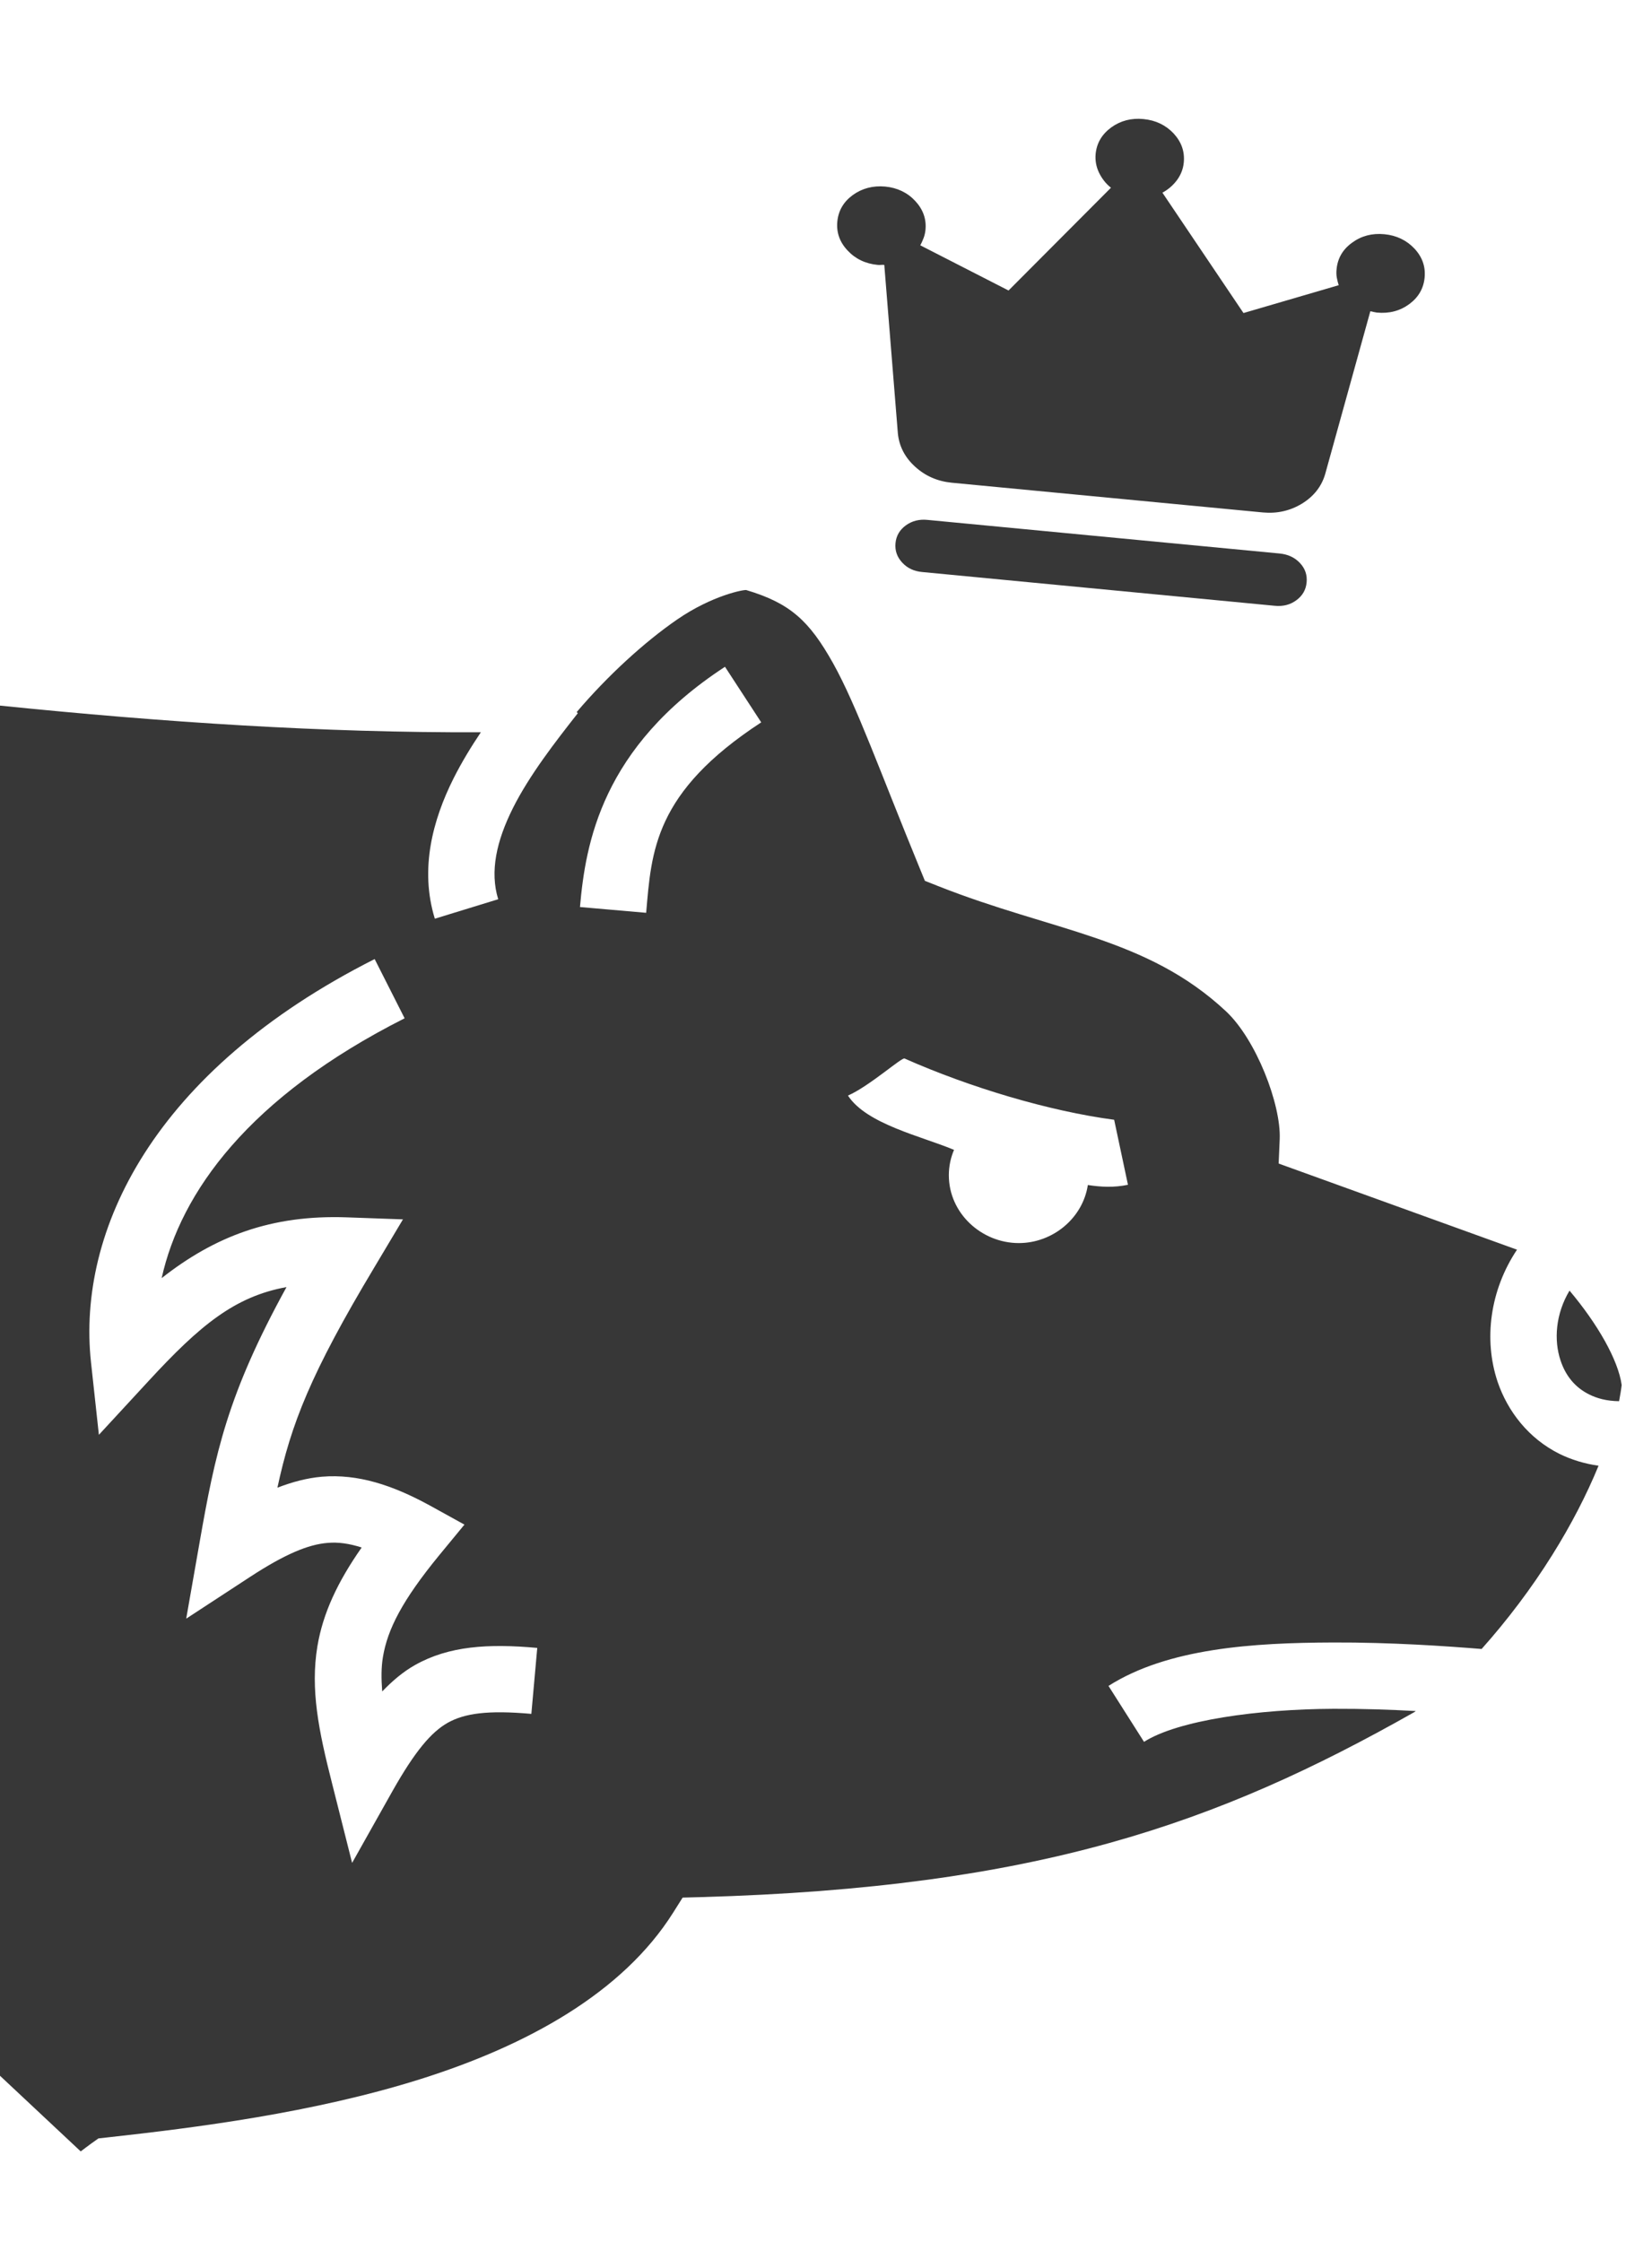 <svg width="14" height="19" viewBox="0 0 14 19" fill="none" xmlns="http://www.w3.org/2000/svg">
<path d="M6.325 5.001C6.697 5.112 6.859 5.262 7.06 5.621C7.26 5.979 7.46 6.545 7.793 7.355L7.838 7.465L7.949 7.509C8.923 7.895 9.715 7.941 10.389 8.57C10.645 8.809 10.857 9.36 10.845 9.654L10.836 9.861L12.856 10.591C12.627 10.934 12.572 11.351 12.691 11.709C12.777 11.963 12.956 12.192 13.215 12.321C13.316 12.371 13.428 12.405 13.547 12.422C13.447 12.666 13.313 12.926 13.155 13.178C12.979 13.46 12.772 13.733 12.556 13.975C12.257 13.951 11.789 13.918 11.298 13.92C10.621 13.922 9.897 13.968 9.394 14.288L9.695 14.762C9.985 14.578 10.662 14.485 11.301 14.482C11.546 14.481 11.783 14.489 11.998 14.501C11.994 14.504 11.99 14.507 11.986 14.51C10.314 15.457 8.785 15.998 5.936 16.078L5.785 16.082L5.705 16.209C5.277 16.889 4.469 17.335 3.561 17.621C2.652 17.907 1.657 18.032 0.906 18.115L0.834 18.123L0.775 18.165C0.744 18.187 0.714 18.211 0.684 18.233L0 17.592V5.98C1.385 6.121 2.731 6.211 4.075 6.206C3.993 6.328 3.913 6.459 3.844 6.596C3.668 6.947 3.555 7.363 3.685 7.786L4.222 7.621C4.15 7.386 4.207 7.128 4.347 6.848C4.487 6.569 4.706 6.287 4.897 6.044L4.887 6.035C5.148 5.728 5.46 5.442 5.739 5.25C6.037 5.045 6.307 4.995 6.325 5.001ZM3.175 8.128C1.298 9.076 0.652 10.432 0.771 11.544L0.838 12.16L1.258 11.705C1.695 11.231 1.989 10.988 2.428 10.908C1.926 11.822 1.824 12.314 1.69 13.08L1.578 13.718L2.121 13.363C2.415 13.171 2.613 13.089 2.776 13.076C2.866 13.068 2.959 13.081 3.065 13.115C2.86 13.408 2.737 13.672 2.69 13.951C2.629 14.318 2.701 14.669 2.812 15.106L2.984 15.788L3.329 15.174C3.516 14.844 3.653 14.68 3.795 14.6C3.937 14.521 4.131 14.492 4.503 14.525L4.553 13.966C4.136 13.928 3.804 13.95 3.519 14.11C3.414 14.169 3.324 14.247 3.239 14.335C3.231 14.23 3.23 14.133 3.245 14.044C3.284 13.808 3.409 13.563 3.721 13.182L3.936 12.921L3.639 12.757C3.327 12.587 3.035 12.49 2.729 12.515C2.601 12.526 2.476 12.56 2.351 12.608C2.466 12.072 2.631 11.644 3.171 10.743L3.415 10.334L2.939 10.317C2.298 10.294 1.819 10.479 1.37 10.832C1.531 10.106 2.108 9.297 3.429 8.63L3.175 8.128ZM13.301 10.938C13.538 11.219 13.714 11.526 13.743 11.738C13.738 11.781 13.73 11.827 13.721 11.875C13.616 11.874 13.533 11.851 13.466 11.817C13.348 11.758 13.268 11.66 13.225 11.53C13.167 11.357 13.183 11.135 13.301 10.938ZM7.666 8.971C7.647 8.955 7.367 9.206 7.186 9.285C7.344 9.527 7.808 9.629 8.085 9.745C8.057 9.811 8.041 9.883 8.041 9.96C8.041 10.283 8.319 10.535 8.634 10.535C8.921 10.535 9.176 10.325 9.219 10.043C9.332 10.06 9.438 10.066 9.559 10.041L9.442 9.49C8.892 9.417 8.222 9.217 7.666 8.971ZM6.144 5.651C5.099 6.333 4.962 7.149 4.915 7.687L5.476 7.736C5.521 7.214 5.543 6.715 6.451 6.122L6.144 5.651Z" fill="#373737"/>
<path d="M7.817 4.848C7.746 4.842 7.689 4.815 7.646 4.768C7.602 4.721 7.583 4.666 7.589 4.603C7.595 4.541 7.624 4.491 7.676 4.453C7.728 4.415 7.789 4.399 7.859 4.406L10.845 4.691C10.916 4.698 10.973 4.725 11.017 4.772C11.061 4.819 11.079 4.874 11.073 4.936C11.067 4.999 11.038 5.049 10.986 5.087C10.935 5.125 10.874 5.141 10.803 5.134L7.817 4.848ZM8.065 4.091C7.945 4.079 7.841 4.034 7.755 3.955C7.668 3.876 7.62 3.782 7.609 3.673L7.494 2.245C7.486 2.244 7.476 2.244 7.466 2.245C7.456 2.246 7.446 2.246 7.438 2.245C7.334 2.235 7.249 2.194 7.183 2.123C7.116 2.052 7.087 1.97 7.096 1.877C7.105 1.785 7.149 1.71 7.227 1.653C7.306 1.596 7.398 1.572 7.501 1.581C7.604 1.591 7.69 1.632 7.756 1.703C7.823 1.775 7.852 1.857 7.843 1.949C7.84 1.975 7.835 1.998 7.826 2.02C7.818 2.041 7.809 2.061 7.799 2.079L8.547 2.462L9.415 1.591C9.372 1.557 9.339 1.515 9.314 1.464C9.29 1.414 9.28 1.361 9.285 1.305C9.294 1.213 9.338 1.138 9.417 1.08C9.496 1.023 9.587 0.999 9.69 1.009C9.794 1.019 9.879 1.06 9.946 1.131C10.012 1.203 10.041 1.284 10.032 1.377C10.027 1.432 10.007 1.482 9.974 1.527C9.94 1.572 9.899 1.607 9.851 1.633L10.538 2.653L11.345 2.417C11.339 2.398 11.333 2.377 11.329 2.354C11.325 2.332 11.324 2.307 11.327 2.281C11.336 2.189 11.379 2.114 11.458 2.057C11.537 1.999 11.628 1.975 11.732 1.985C11.835 1.995 11.92 2.036 11.987 2.107C12.054 2.179 12.082 2.261 12.073 2.353C12.064 2.445 12.021 2.52 11.942 2.578C11.864 2.635 11.773 2.659 11.668 2.649C11.66 2.648 11.651 2.646 11.641 2.644C11.631 2.641 11.621 2.639 11.613 2.638L11.23 4.019C11.199 4.124 11.133 4.207 11.034 4.268C10.934 4.329 10.823 4.354 10.703 4.343L8.065 4.091Z" fill="#373737"/>
</svg>
